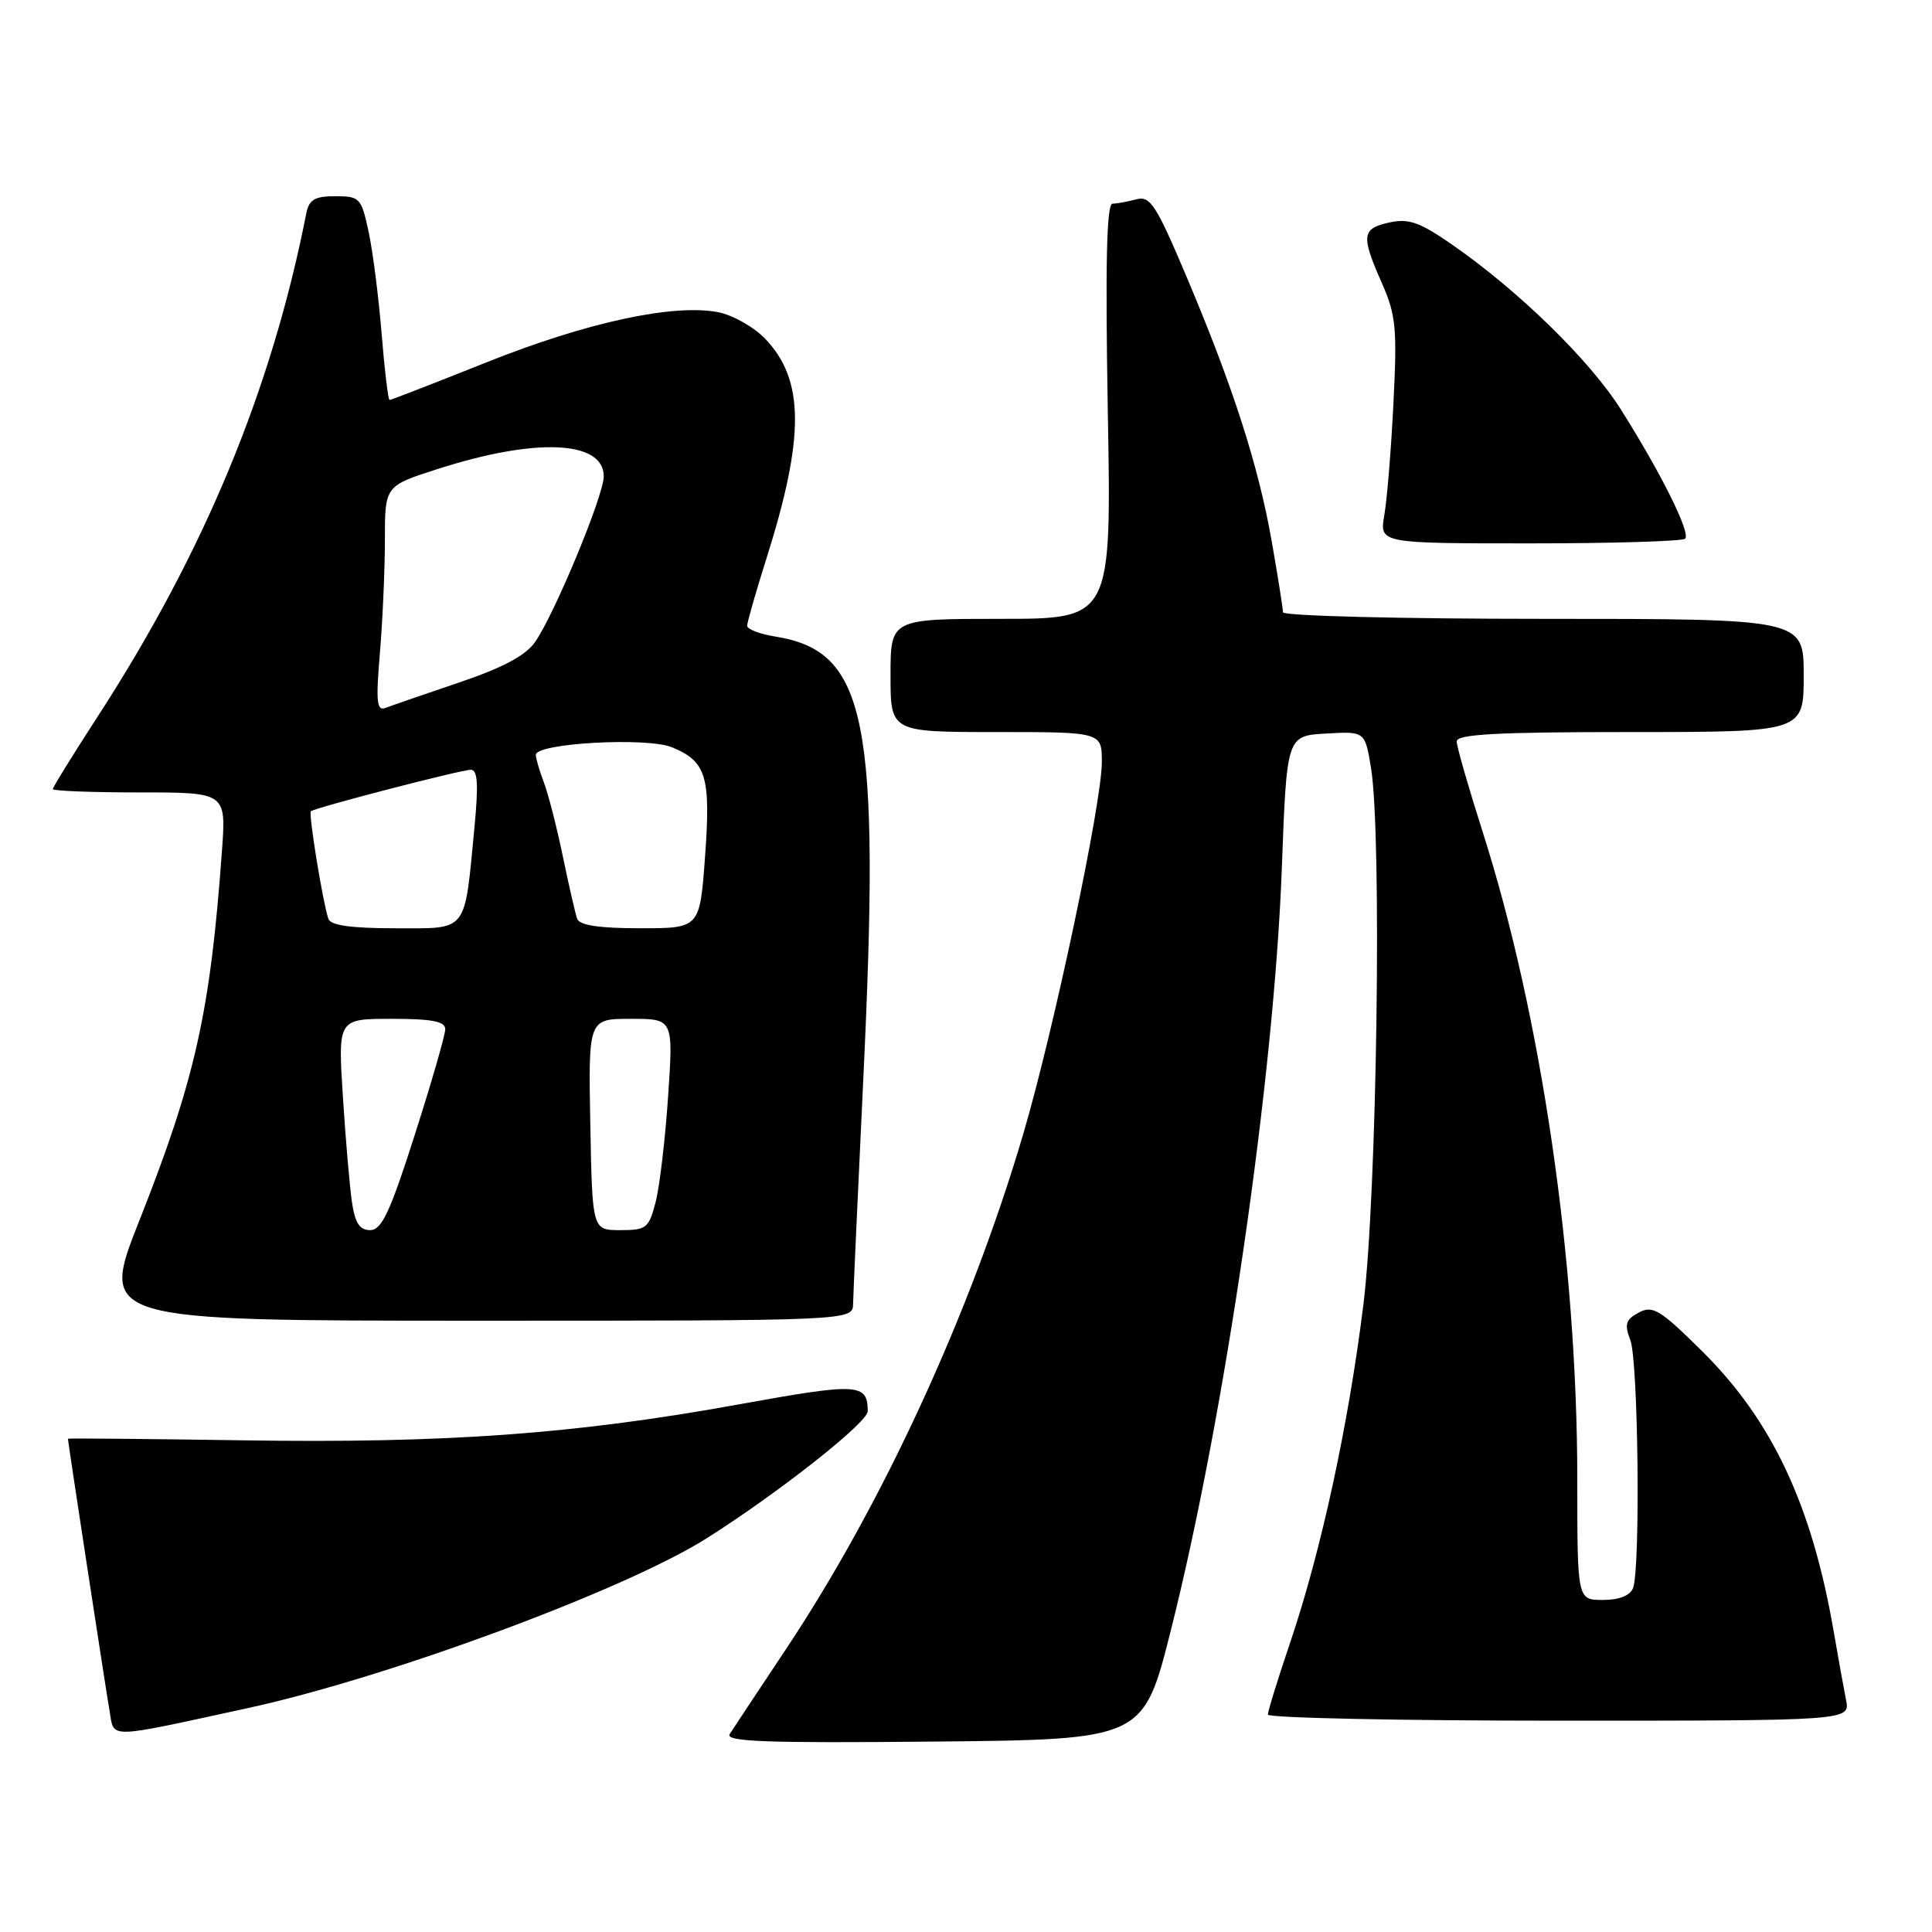<?xml version="1.0" encoding="UTF-8" standalone="no"?>
<!DOCTYPE svg PUBLIC "-//W3C//DTD SVG 1.1//EN" "http://www.w3.org/Graphics/SVG/1.1/DTD/svg11.dtd" >
<svg xmlns="http://www.w3.org/2000/svg" xmlns:xlink="http://www.w3.org/1999/xlink" version="1.1" viewBox="0 0 256 256">
 <g >
 <path fill="currentColor"
d=" M 155.15 216.00 C 162.33 187.47 168.82 142.88 169.85 115.00 C 170.50 97.50 170.50 97.50 175.68 97.20 C 180.86 96.90 180.86 96.90 181.66 101.70 C 183.13 110.62 182.46 158.44 180.65 172.92 C 178.67 188.86 175.07 205.45 170.98 217.57 C 169.34 222.41 168.00 226.74 168.00 227.19 C 168.00 227.63 185.36 228.00 206.58 228.00 C 245.16 228.00 245.16 228.00 244.61 225.25 C 244.31 223.74 243.57 219.65 242.97 216.16 C 240.09 199.46 234.83 188.25 225.58 179.08 C 219.97 173.52 219.00 172.93 217.15 173.92 C 215.41 174.85 215.22 175.46 216.03 177.58 C 217.08 180.35 217.38 207.83 216.39 210.42 C 216.00 211.43 214.56 212.00 212.39 212.00 C 209.00 212.00 209.00 212.00 209.00 196.13 C 209.00 167.17 204.24 134.60 196.44 110.16 C 194.57 104.30 193.03 98.94 193.02 98.25 C 193.00 97.29 198.26 97.00 216.00 97.00 C 239.00 97.00 239.00 97.00 239.00 89.50 C 239.00 82.00 239.00 82.00 204.50 82.00 C 185.53 82.00 170.00 81.61 170.00 81.13 C 170.00 80.65 169.34 76.47 168.53 71.84 C 166.77 61.76 163.41 51.31 157.23 36.68 C 153.19 27.13 152.41 25.92 150.58 26.41 C 149.43 26.72 148.01 26.98 147.41 26.99 C 146.63 27.00 146.45 34.98 146.79 54.50 C 147.28 82.00 147.28 82.00 132.64 82.00 C 118.00 82.00 118.00 82.00 118.00 89.50 C 118.00 97.00 118.00 97.00 132.00 97.00 C 146.00 97.00 146.00 97.00 146.00 100.98 C 146.00 106.39 139.62 136.59 135.57 150.31 C 128.58 174.02 116.92 199.33 104.16 218.50 C 100.50 224.00 97.14 229.07 96.69 229.77 C 96.04 230.78 101.45 230.98 123.69 230.77 C 151.50 230.50 151.50 230.50 155.15 216.00 Z  M 32.85 226.33 C 51.47 222.27 82.72 210.71 93.61 203.85 C 103.04 197.90 114.99 188.49 114.98 187.00 C 114.96 183.28 113.74 183.22 98.00 186.07 C 76.23 190.02 59.13 191.26 32.25 190.85 C 19.46 190.66 9.00 190.56 9.00 190.64 C 9.00 191.04 14.03 223.93 14.52 226.72 C 15.16 230.43 13.89 230.45 32.85 226.33 Z  M 113.04 172.75 C 113.06 171.51 113.67 158.12 114.39 143.00 C 116.67 95.30 114.88 86.30 102.75 84.35 C 100.69 84.02 99.00 83.38 99.00 82.92 C 99.00 82.47 100.15 78.45 101.56 73.99 C 106.65 57.90 106.60 50.33 101.40 44.90 C 99.89 43.32 97.06 41.73 95.13 41.36 C 89.16 40.24 77.76 42.71 64.57 47.97 C 57.64 50.74 51.81 53.00 51.62 53.00 C 51.43 53.00 50.96 49.06 50.57 44.25 C 50.18 39.44 49.41 33.36 48.85 30.75 C 47.88 26.21 47.68 26.00 44.44 26.00 C 41.71 26.00 40.95 26.45 40.59 28.25 C 35.99 51.62 27.09 73.09 13.03 94.81 C 9.71 99.93 7.00 104.31 7.00 104.56 C 7.00 104.80 12.17 105.00 18.49 105.00 C 29.97 105.00 29.97 105.00 29.41 112.75 C 27.86 134.13 25.88 142.98 18.47 161.72 C 13.21 175.00 13.21 175.00 63.11 175.00 C 113.00 175.00 113.00 175.00 113.04 172.75 Z  M 223.29 71.38 C 224.05 70.62 220.11 62.71 214.77 54.25 C 210.65 47.72 201.16 38.47 192.35 32.37 C 188.10 29.43 186.64 28.92 184.10 29.48 C 180.43 30.28 180.32 31.21 183.10 37.50 C 184.97 41.73 185.14 43.50 184.64 53.38 C 184.34 59.50 183.79 66.19 183.43 68.25 C 182.78 72.00 182.78 72.00 202.72 72.00 C 213.69 72.00 222.95 71.72 223.29 71.38 Z  M 46.63 159.25 C 46.33 157.19 45.79 150.89 45.43 145.25 C 44.78 135.00 44.78 135.00 51.89 135.00 C 57.25 135.00 59.00 135.34 59.00 136.37 C 59.00 137.13 57.18 143.43 54.96 150.37 C 51.69 160.62 50.57 163.00 49.05 163.00 C 47.65 163.00 47.04 162.06 46.63 159.25 Z  M 78.22 149.00 C 77.96 135.00 77.96 135.00 83.59 135.00 C 89.22 135.00 89.22 135.00 88.53 145.25 C 88.15 150.89 87.41 157.19 86.88 159.25 C 85.99 162.74 85.66 163.00 82.20 163.00 C 78.48 163.00 78.48 163.00 78.22 149.00 Z  M 43.51 121.75 C 42.78 119.62 40.86 107.81 41.19 107.50 C 41.70 107.03 61.07 102.00 62.39 102.00 C 63.29 102.00 63.41 103.91 62.88 109.49 C 61.51 123.78 62.12 123.00 52.39 123.00 C 46.52 123.00 43.81 122.62 43.51 121.75 Z  M 76.48 121.75 C 76.23 121.06 75.38 117.34 74.58 113.48 C 73.78 109.61 72.65 105.20 72.06 103.66 C 71.48 102.13 71.00 100.49 71.00 100.02 C 71.00 98.47 85.74 97.65 89.05 99.02 C 93.60 100.90 94.20 102.91 93.42 113.54 C 92.73 123.00 92.73 123.00 84.83 123.00 C 79.42 123.00 76.79 122.61 76.48 121.75 Z  M 50.34 86.52 C 50.70 82.22 51.00 75.48 51.00 71.55 C 51.00 64.39 51.00 64.39 57.95 62.16 C 70.98 57.96 80.00 58.35 80.00 63.12 C 80.00 65.64 73.51 81.31 70.91 85.06 C 69.66 86.86 66.64 88.47 60.82 90.44 C 56.24 91.99 51.87 93.50 51.09 93.80 C 49.92 94.25 49.79 93.02 50.34 86.52 Z "/>
</g>
</svg>